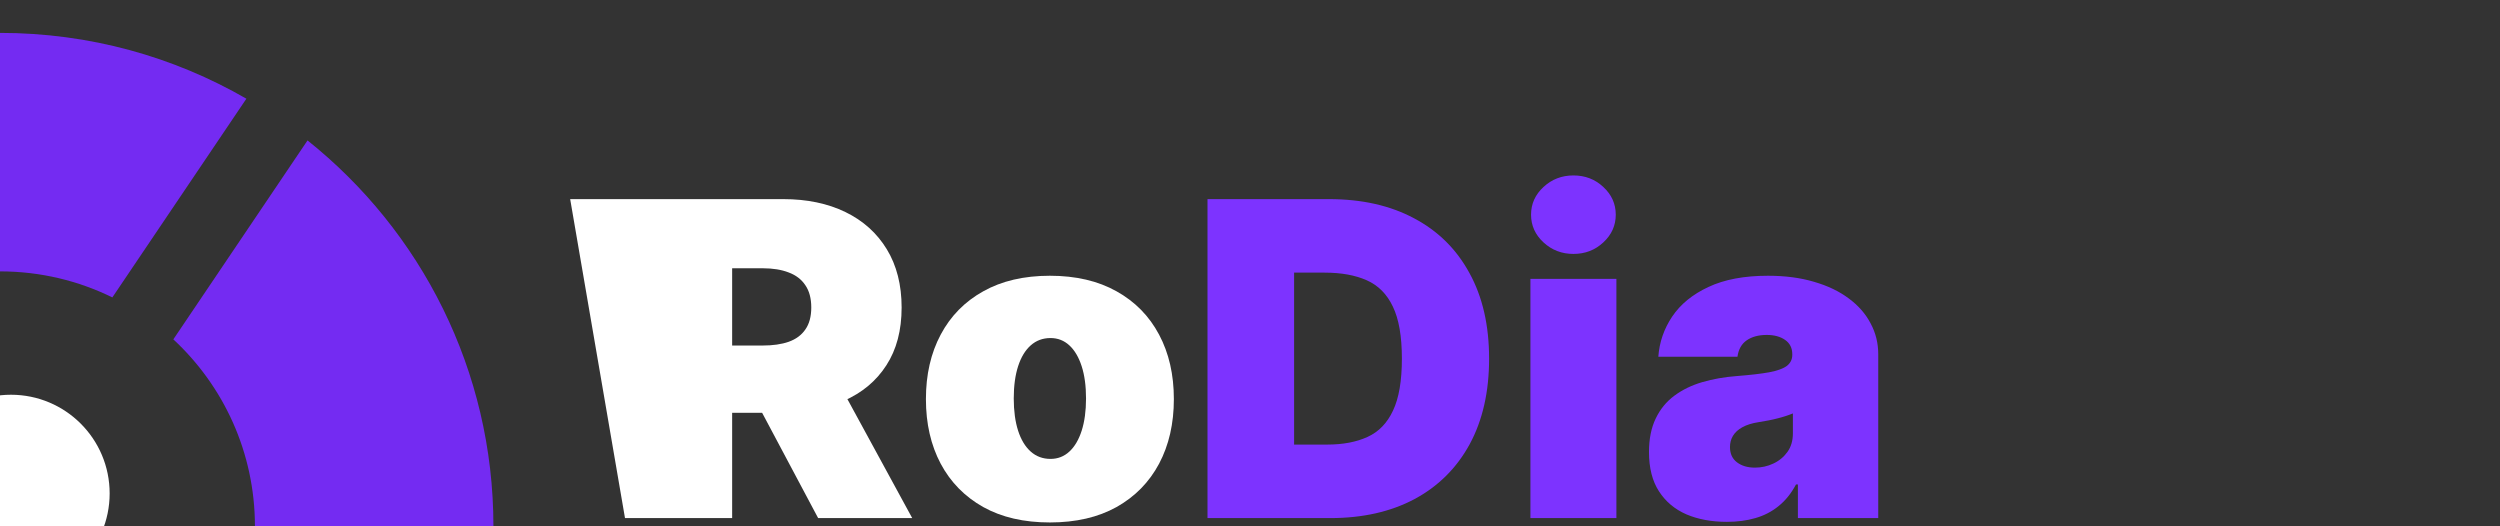 <svg width="114" height="24" viewBox="0 0 114 24" fill="none" xmlns="http://www.w3.org/2000/svg">
<rect x="0" y="0" width="114" height="24" fill="#333333" stroke="none"/>
<g clip-path="url(#clip0_1_206)">
<path d="M7.904 15.475C10.193 17.598 11.625 20.632 11.625 24H22.5C22.5 16.876 19.189 10.526 14.023 6.403L7.904 15.475Z" fill="#742BF2"/>
<path d="M11.235 4.501C7.929 2.592 4.092 1.5 0 1.5V12.375C1.839 12.375 3.578 12.802 5.123 13.562L11.235 4.501Z" fill="#742BF2"/>
<path d="M0.5 27C-1.985 27 -4 24.985 -4 22.5C-4 20.015 -1.985 18 0.5 18C2.985 18 5 20.015 5 22.5C5 24.985 2.985 27 0.5 27Z" fill="white"/>
<path d="M78.745 23.796C78.049 23.796 77.433 23.682 76.898 23.454C76.368 23.223 75.951 22.872 75.648 22.403C75.345 21.935 75.194 21.338 75.194 20.614C75.194 20.017 75.296 19.508 75.499 19.087C75.703 18.66 75.987 18.312 76.352 18.043C76.716 17.773 77.14 17.567 77.623 17.425C78.111 17.283 78.636 17.19 79.2 17.148C79.81 17.1 80.3 17.044 80.67 16.977C81.044 16.906 81.314 16.809 81.479 16.686C81.645 16.558 81.728 16.39 81.728 16.182V16.153C81.728 15.869 81.619 15.652 81.401 15.5C81.183 15.348 80.904 15.273 80.563 15.273C80.189 15.273 79.884 15.356 79.647 15.521C79.415 15.682 79.275 15.931 79.228 16.267H75.62C75.667 15.604 75.878 14.993 76.252 14.435C76.631 13.871 77.183 13.421 77.907 13.085C78.631 12.744 79.536 12.574 80.62 12.574C81.401 12.574 82.102 12.666 82.722 12.851C83.343 13.031 83.871 13.284 84.306 13.611C84.742 13.933 85.073 14.312 85.3 14.747C85.532 15.178 85.648 15.647 85.648 16.153V23.625H81.984V22.091H81.898C81.681 22.498 81.415 22.827 81.103 23.078C80.795 23.329 80.442 23.511 80.045 23.625C79.652 23.739 79.219 23.796 78.745 23.796ZM80.023 21.324C80.322 21.324 80.601 21.262 80.862 21.139C81.127 21.016 81.342 20.838 81.508 20.607C81.674 20.375 81.756 20.093 81.756 19.761V18.852C81.652 18.895 81.541 18.935 81.423 18.973C81.309 19.011 81.186 19.046 81.053 19.079C80.925 19.113 80.788 19.143 80.641 19.172C80.499 19.2 80.35 19.226 80.194 19.25C79.891 19.297 79.642 19.375 79.448 19.484C79.259 19.588 79.117 19.719 79.022 19.875C78.932 20.026 78.887 20.197 78.887 20.386C78.887 20.689 78.994 20.921 79.207 21.082C79.42 21.243 79.692 21.324 80.023 21.324Z" fill="#7D33FF"/>
<path d="M69.787 23.625V12.716H73.708V23.625H69.787ZM71.748 11.579C71.217 11.579 70.763 11.404 70.384 11.054C70.005 10.704 69.816 10.282 69.816 9.79C69.816 9.297 70.005 8.876 70.384 8.526C70.763 8.175 71.217 8 71.748 8C72.283 8 72.737 8.175 73.111 8.526C73.49 8.876 73.679 9.297 73.679 9.79C73.679 10.282 73.49 10.704 73.111 11.054C72.737 11.404 72.283 11.579 71.748 11.579Z" fill="#7D33FF"/>
<path d="M60.659 23.625H55.062V9.08H60.602C62.099 9.08 63.391 9.371 64.48 9.953C65.574 10.531 66.417 11.364 67.008 12.453C67.605 13.537 67.903 14.837 67.903 16.352C67.903 17.867 67.608 19.169 67.016 20.259C66.424 21.343 65.586 22.176 64.501 22.759C63.417 23.336 62.136 23.625 60.659 23.625ZM59.011 20.273H60.517C61.237 20.273 61.85 20.157 62.356 19.925C62.868 19.693 63.256 19.293 63.521 18.724C63.791 18.156 63.926 17.366 63.926 16.352C63.926 15.339 63.789 14.548 63.514 13.98C63.244 13.412 62.847 13.012 62.321 12.78C61.8 12.548 61.161 12.432 60.403 12.432H59.011V20.273Z" fill="#7D33FF"/>
<path d="M47.875 23.824C46.691 23.824 45.678 23.59 44.835 23.121C43.992 22.647 43.346 21.989 42.896 21.146C42.447 20.299 42.222 19.316 42.222 18.199C42.222 17.081 42.447 16.101 42.896 15.258C43.346 14.411 43.992 13.753 44.835 13.284C45.678 12.811 46.691 12.574 47.875 12.574C49.059 12.574 50.072 12.811 50.915 13.284C51.758 13.753 52.404 14.411 52.854 15.258C53.303 16.101 53.528 17.081 53.528 18.199C53.528 19.316 53.303 20.299 52.854 21.146C52.404 21.989 51.758 22.647 50.915 23.121C50.072 23.59 49.059 23.824 47.875 23.824ZM47.903 20.926C48.235 20.926 48.521 20.815 48.763 20.592C49.004 20.37 49.191 20.053 49.324 19.641C49.456 19.229 49.523 18.739 49.523 18.171C49.523 17.598 49.456 17.108 49.324 16.7C49.191 16.288 49.004 15.971 48.763 15.749C48.521 15.526 48.235 15.415 47.903 15.415C47.553 15.415 47.252 15.526 47.001 15.749C46.751 15.971 46.559 16.288 46.426 16.7C46.294 17.108 46.227 17.598 46.227 18.171C46.227 18.739 46.294 19.229 46.426 19.641C46.559 20.053 46.751 20.37 47.001 20.592C47.252 20.815 47.553 20.926 47.903 20.926Z" fill="white"/>
<path d="M28.5 23.625L26 9.08H35.716C36.795 9.08 37.74 9.276 38.55 9.669C39.359 10.062 39.989 10.628 40.439 11.367C40.889 12.105 41.114 12.991 41.114 14.023C41.114 15.064 40.882 15.943 40.418 16.658C39.958 17.373 39.312 17.912 38.479 18.277C37.65 18.642 36.682 18.824 35.574 18.824H31.824V15.756H34.778C35.242 15.756 35.638 15.699 35.965 15.585C36.296 15.467 36.549 15.28 36.724 15.024C36.904 14.768 36.994 14.435 36.994 14.023C36.994 13.606 36.904 13.268 36.724 13.007C36.549 12.742 36.296 12.548 35.965 12.425C35.638 12.297 35.242 12.233 34.778 12.233H33.386V23.625H28.5ZM37.96 16.949L41.597 23.625H37.307L33.756 16.949H37.96Z" fill="white"/>
</g>
<defs>
<clipPath id="clip0_1_206">
<rect width="114" height="24" fill="white"/>
</clipPath>
</defs>
</svg>

